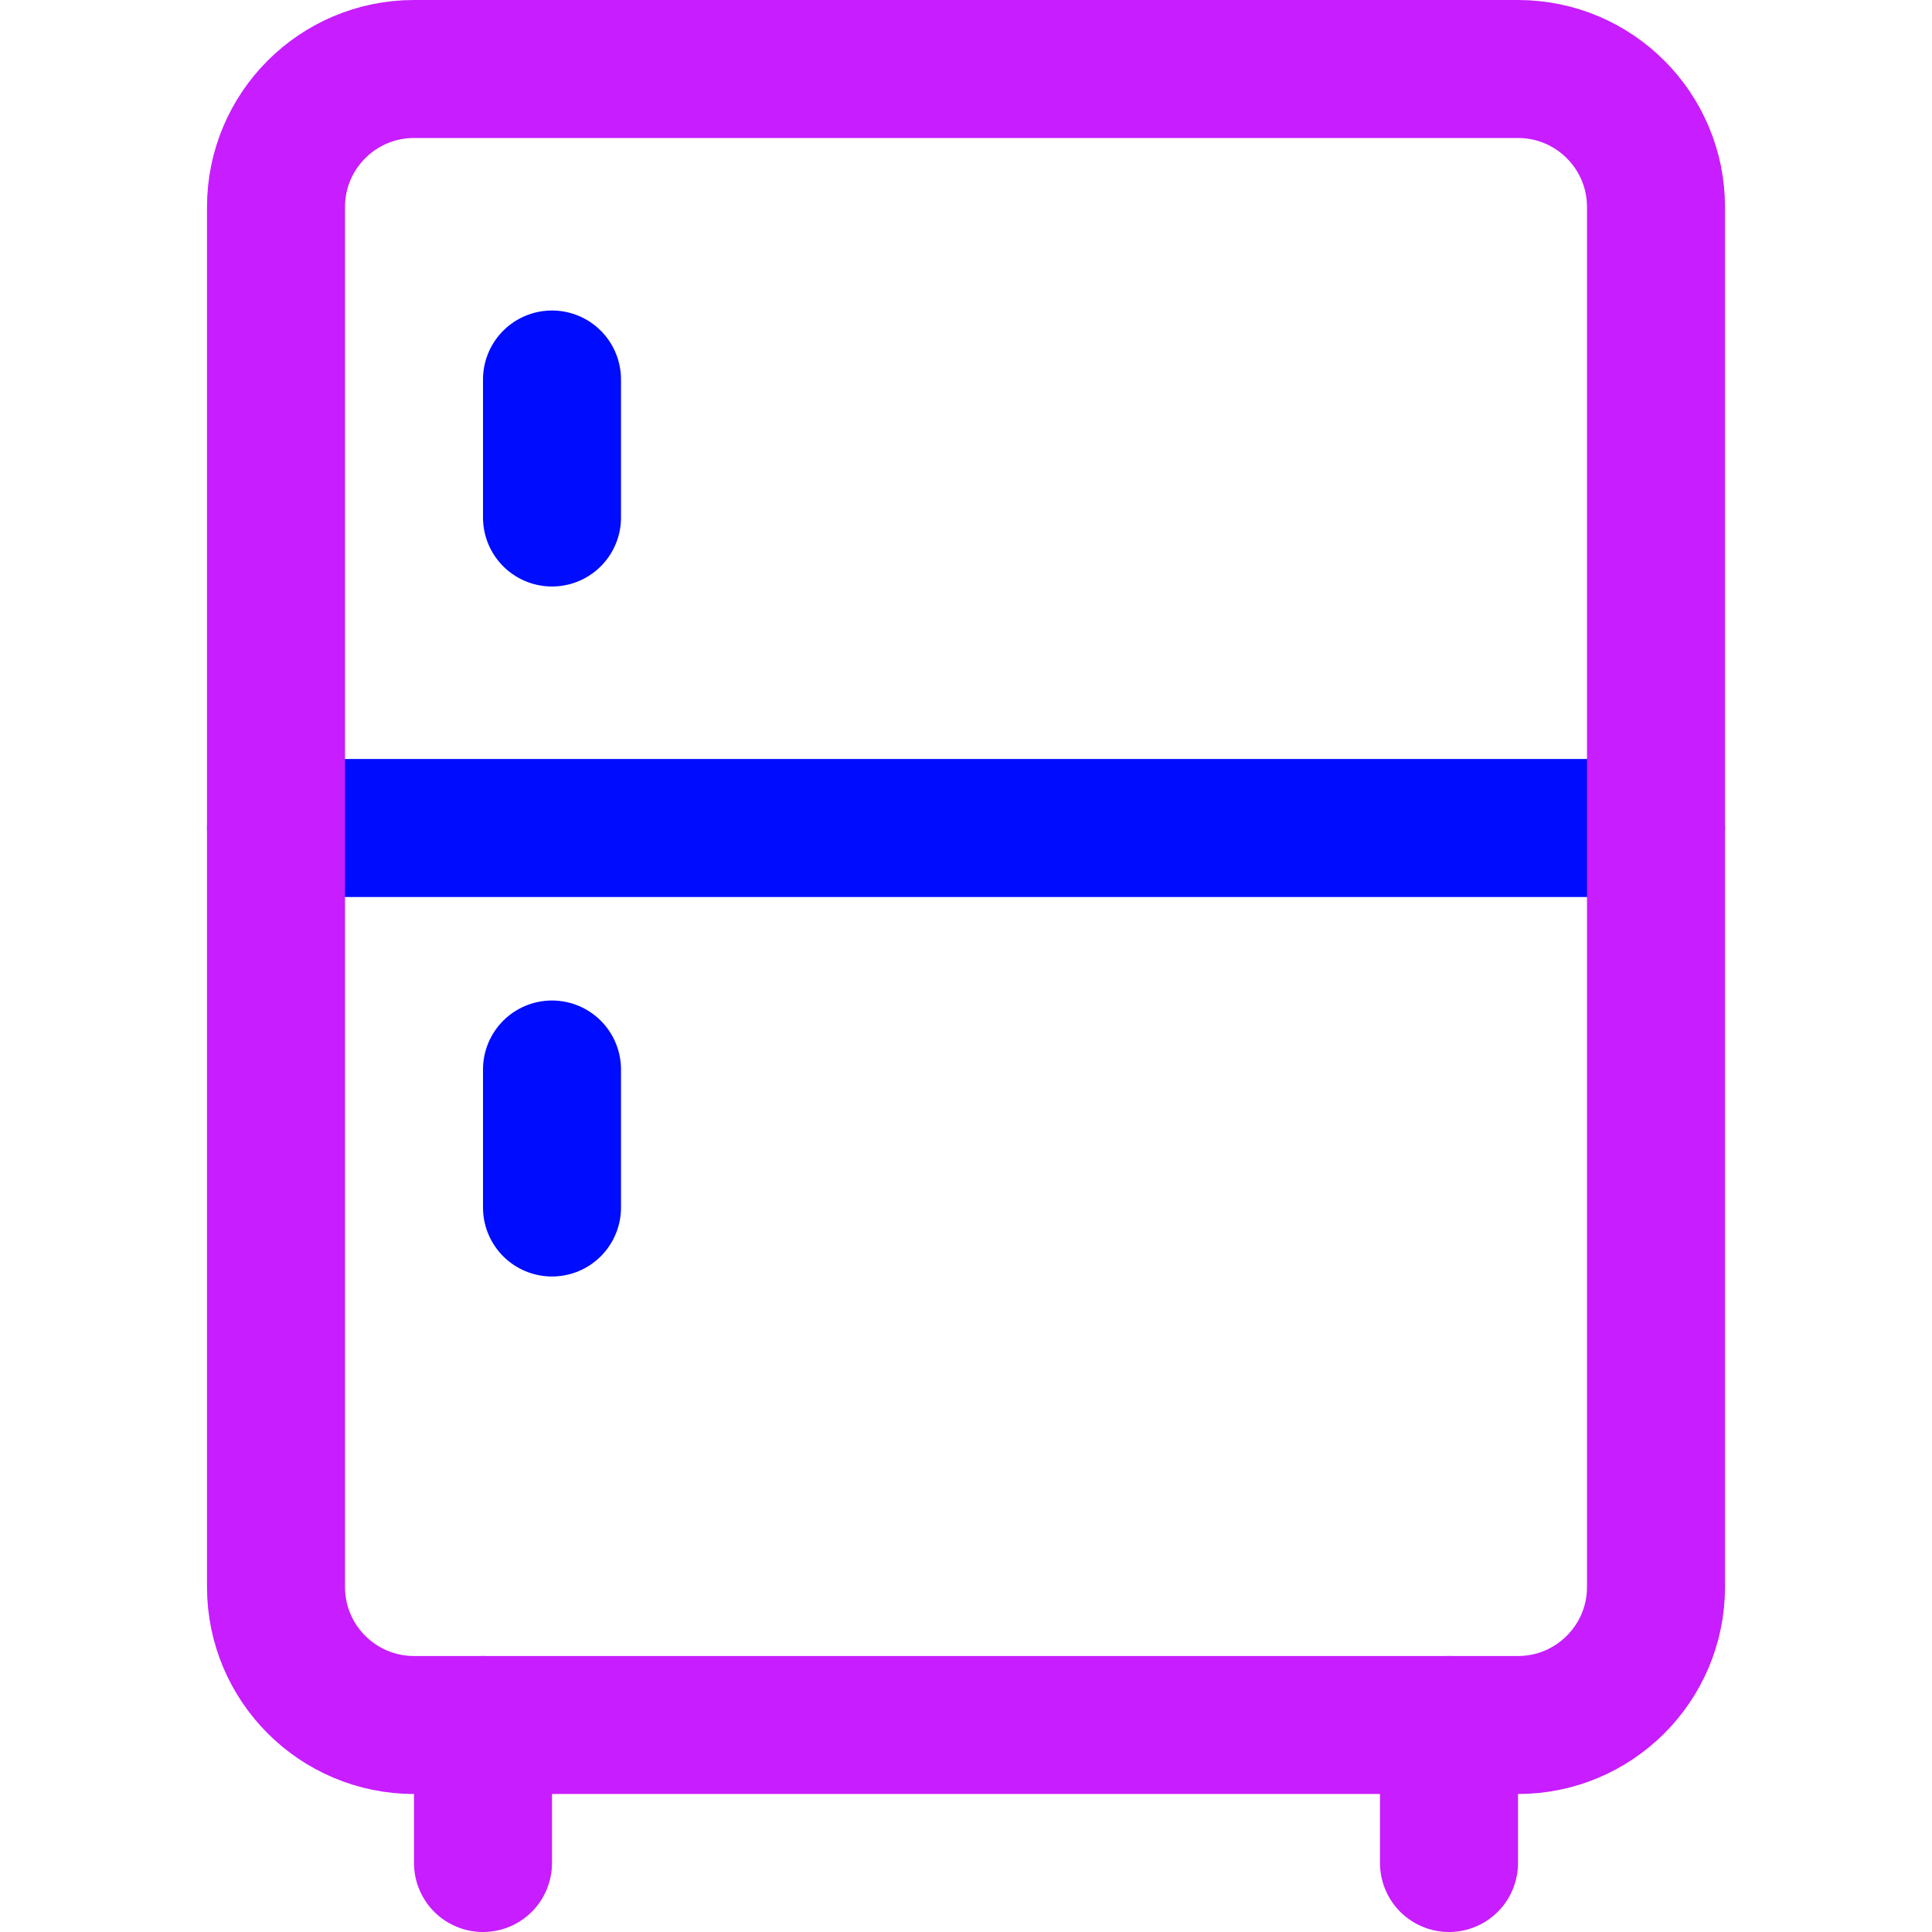 <svg xmlns="http://www.w3.org/2000/svg" fill="none" viewBox="0 0 14 14" id="Refrigerator--Streamline-Core-Neon">
  <desc>
    Refrigerator Streamline Icon: https://streamlinehq.com
  </desc>
  <g id="refrigerator--fridge-cook-appliances-cooking-nutrition-freezer-appliance-food-kitchenware">
    <path id="Vector" stroke="#000cfe" stroke-linecap="round" stroke-linejoin="round" d="M2 6h10" stroke-width="1"></path>
    <path id="Vector_2" stroke="#000cfe" stroke-linecap="round" stroke-linejoin="round" d="M4 2.75v1" stroke-width="1"></path>
    <path id="Vector_3" stroke="#000cfe" stroke-linecap="round" stroke-linejoin="round" d="M4 7.75v1" stroke-width="1"></path>
    <path id="Vector_4" stroke="#c71dff" stroke-linecap="round" stroke-linejoin="round" d="M3.5 12.5v1" stroke-width="1"></path>
    <path id="Vector_5" stroke="#c71dff" stroke-linecap="round" stroke-linejoin="round" d="M10.5 12.5v1" stroke-width="1"></path>
    <path id="Vector_6" stroke="#c71dff" stroke-linecap="round" stroke-linejoin="round" d="M11 0.5H3c-0.552 0 -1 0.448 -1 1v10c0 0.552 0.448 1 1 1h8c0.552 0 1 -0.448 1 -1v-10c0 -0.552 -0.448 -1 -1 -1Z" stroke-width="1"></path>
  </g>
</svg>